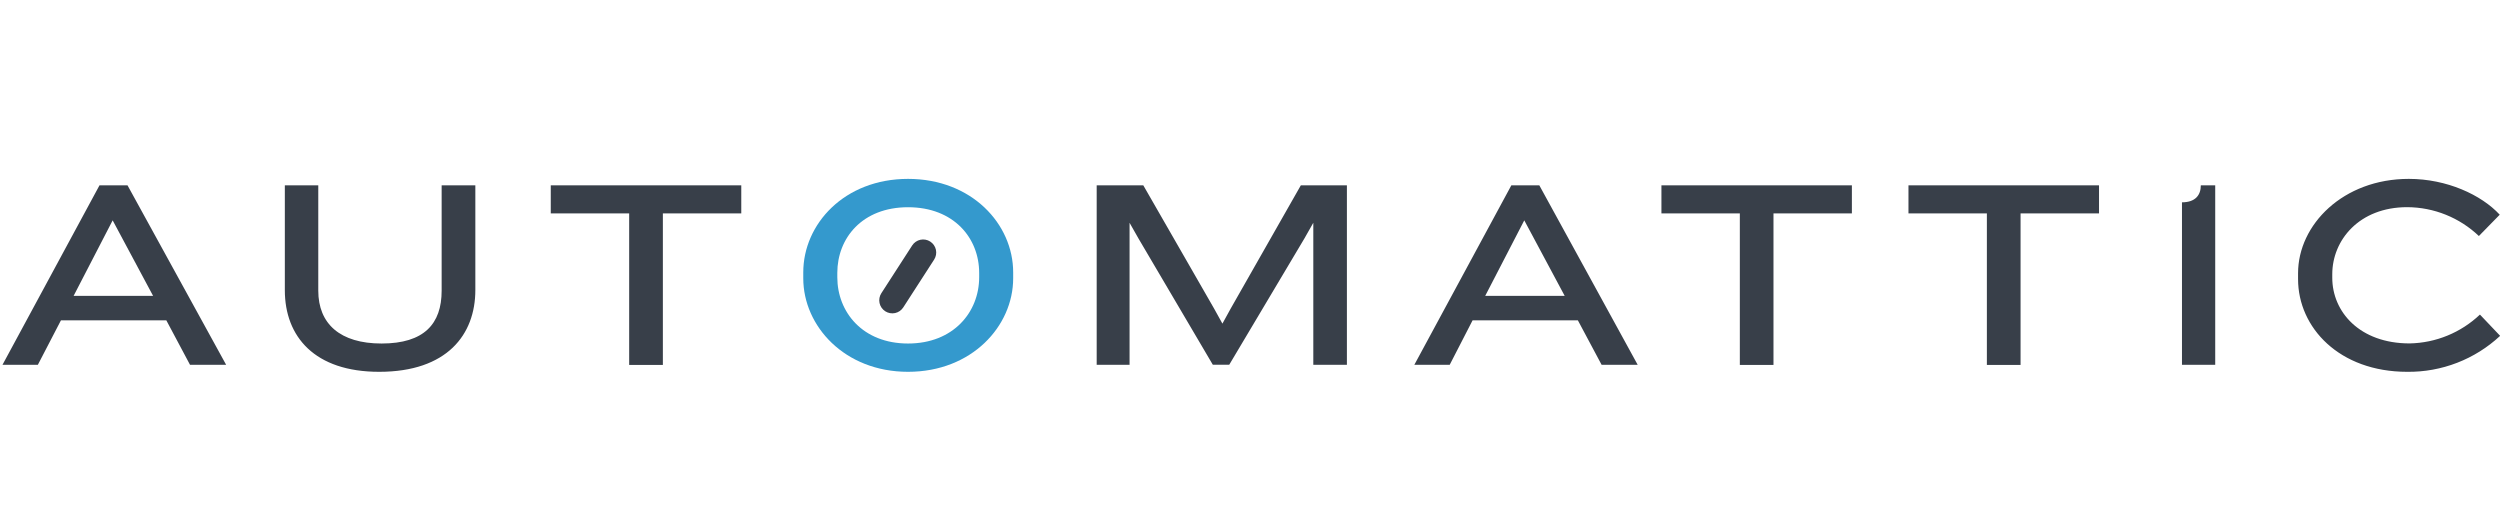 <svg width="196" height="41" viewBox="0 0 196 41" fill="none" xmlns="http://www.w3.org/2000/svg">
<g clip-path="url(#clip0_43_265)">
<path d="M71.19 29.15C66.208 29.15 62.976 25.558 62.976 21.819V21.356C62.976 17.553 66.208 14.024 71.19 14.024C76.173 14.024 79.433 17.553 79.433 21.356V21.819C79.433 25.558 76.201 29.15 71.19 29.15ZM76.767 21.395C76.767 18.67 74.787 16.247 71.19 16.247C67.594 16.247 65.645 18.674 65.645 21.395V21.736C65.645 24.461 67.626 26.932 71.19 26.932C74.755 26.932 76.767 24.461 76.767 21.736V21.395Z" fill="#3499CD"/>
<path d="M14.897 28.6L13.04 25.114H4.778L2.968 28.6H0.195L7.8 14.531H9.998L17.729 28.6H14.897ZM8.833 17.276L5.772 23.194H12.002L8.833 17.276ZM29.726 29.15C24.676 29.15 22.331 26.402 22.331 22.75V14.531H24.953V22.79C24.953 25.388 26.664 26.932 29.916 26.932C33.255 26.932 34.625 25.388 34.625 22.79V14.531H37.267V22.738C37.267 26.235 35.049 29.15 29.726 29.15ZM51.969 16.73V28.612H49.327V16.73H43.18V14.531H58.116V16.73H51.969ZM102.963 28.6V17.466L102.266 18.694L96.372 28.596H95.085L89.255 18.694L88.558 17.466V28.6H85.98V14.531H89.635L95.18 24.184L95.838 25.372L96.491 24.184L101.985 14.531H105.597V28.6H102.963ZM125.566 28.6L123.705 25.114H115.451L113.657 28.6H110.884L118.489 14.531H120.683L128.394 28.6H125.566ZM119.503 17.276L116.441 23.194H122.671L119.503 17.276ZM139.041 16.73V28.612H136.403V16.73H130.256V14.531H145.188V16.73H139.041ZM158.412 16.73V28.612H155.771V16.73H149.624V14.531H164.563V16.73H158.412ZM171.067 28.6V15.862C172.12 15.862 172.544 15.292 172.544 14.531H173.673V28.6H171.067ZM194.344 18.504C192.828 17.06 190.817 16.251 188.723 16.242C184.965 16.242 182.85 18.821 182.85 21.502V21.776C182.85 24.437 184.985 26.924 188.914 26.924C190.969 26.886 192.936 26.079 194.427 24.663L196.011 26.33C194.035 28.172 191.425 29.182 188.723 29.15C183.4 29.15 180.168 25.685 180.168 21.883V21.419C180.168 17.617 183.697 14.024 188.85 14.024C191.829 14.024 194.534 15.272 195.979 16.833L194.344 18.504ZM71.516 19.242L69.097 22.989C68.95 23.216 68.899 23.493 68.956 23.758C69.013 24.023 69.173 24.254 69.401 24.401L69.404 24.404C69.517 24.476 69.643 24.526 69.775 24.55C69.907 24.574 70.043 24.572 70.174 24.544C70.305 24.516 70.429 24.462 70.54 24.386C70.65 24.309 70.744 24.212 70.817 24.099L73.236 20.352C73.383 20.125 73.434 19.848 73.377 19.583C73.32 19.319 73.16 19.087 72.932 18.94L72.929 18.938C72.816 18.865 72.69 18.815 72.558 18.791C72.426 18.767 72.29 18.769 72.159 18.797C72.028 18.826 71.904 18.879 71.793 18.956C71.683 19.032 71.589 19.129 71.516 19.242Z" fill="#383F49"/>
</g>
<defs>
<clipPath id="clip0_43_265">
<rect width="195.805" height="40.337" fill="white" transform="translate(0.195 0.506)"/>
</clipPath>
</defs>
</svg>
